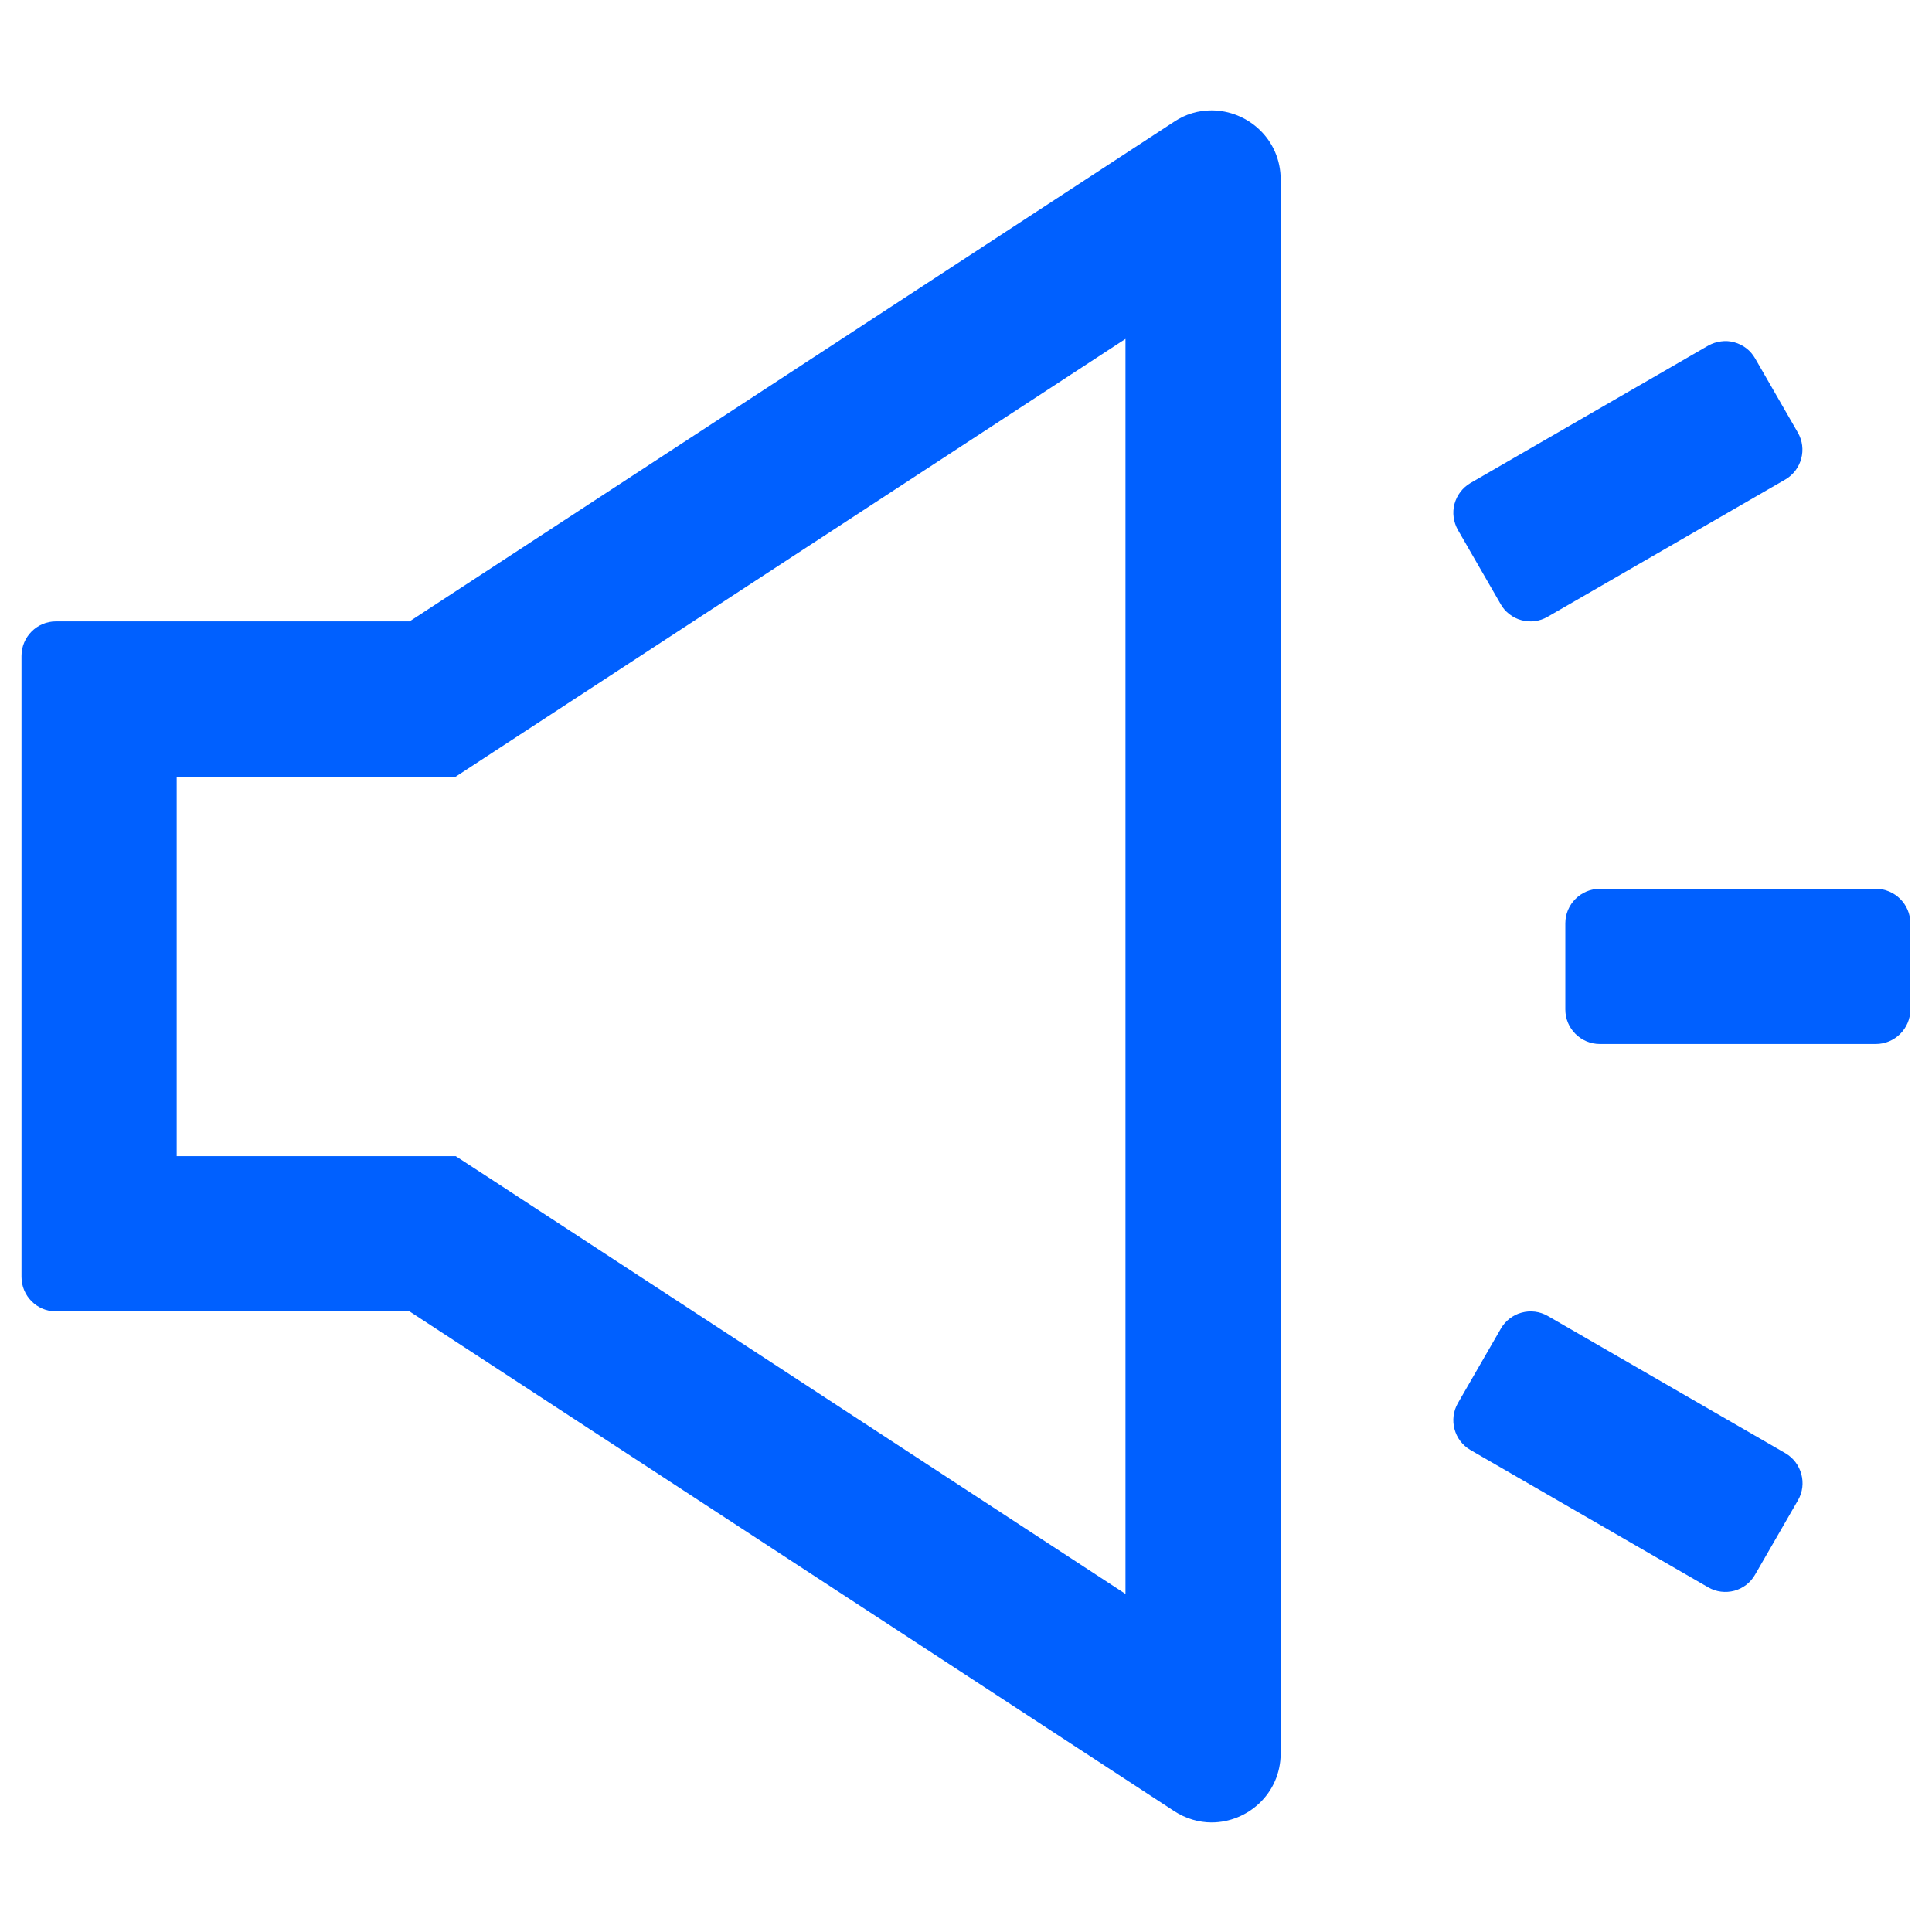 <svg width="24" height="24" viewBox="0 0 24 24" fill="none" xmlns="http://www.w3.org/2000/svg">
<path d="M15.05 1.371C14.892 1.371 14.731 1.414 14.584 1.513L5.088 7.719H0.695C0.459 7.719 0.267 7.912 0.267 8.148V15.862C0.267 16.098 0.459 16.291 0.695 16.291H5.088L14.584 22.497C14.731 22.593 14.894 22.639 15.05 22.639C15.497 22.639 15.909 22.283 15.909 21.779V2.231C15.909 1.727 15.497 1.371 15.05 1.371ZM13.981 19.8L6.143 14.676L5.661 14.362H2.195V9.648H5.661L6.141 9.334L13.981 4.21V19.8ZM23.302 11.041H19.874C19.638 11.041 19.445 11.234 19.445 11.469V12.541C19.445 12.777 19.638 12.969 19.874 12.969H23.302C23.538 12.969 23.731 12.777 23.731 12.541V11.469C23.731 11.234 23.538 11.041 23.302 11.041ZM22.18 18.053L19.226 16.347C19.177 16.319 19.123 16.301 19.068 16.294C19.012 16.287 18.956 16.291 18.902 16.306C18.848 16.32 18.798 16.346 18.753 16.38C18.709 16.414 18.672 16.456 18.644 16.505L18.111 17.429C17.993 17.633 18.063 17.895 18.267 18.013L21.221 19.719C21.27 19.747 21.323 19.765 21.379 19.772C21.434 19.779 21.491 19.775 21.544 19.761C21.598 19.746 21.649 19.721 21.693 19.687C21.738 19.652 21.774 19.61 21.802 19.561L22.335 18.637C22.453 18.434 22.381 18.171 22.18 18.053ZM18.642 7.505C18.669 7.554 18.706 7.596 18.751 7.63C18.795 7.665 18.846 7.69 18.899 7.704C18.953 7.719 19.01 7.723 19.065 7.716C19.121 7.709 19.174 7.691 19.223 7.663L22.177 5.957C22.381 5.839 22.451 5.576 22.333 5.373L21.802 4.451C21.774 4.403 21.738 4.36 21.693 4.326C21.649 4.292 21.598 4.267 21.544 4.252C21.491 4.237 21.434 4.233 21.379 4.241C21.323 4.248 21.27 4.266 21.221 4.293L18.267 6C18.169 6.057 18.098 6.15 18.068 6.26C18.039 6.369 18.055 6.485 18.111 6.584L18.642 7.505Z" fill="#0060FF"/>
</svg>
